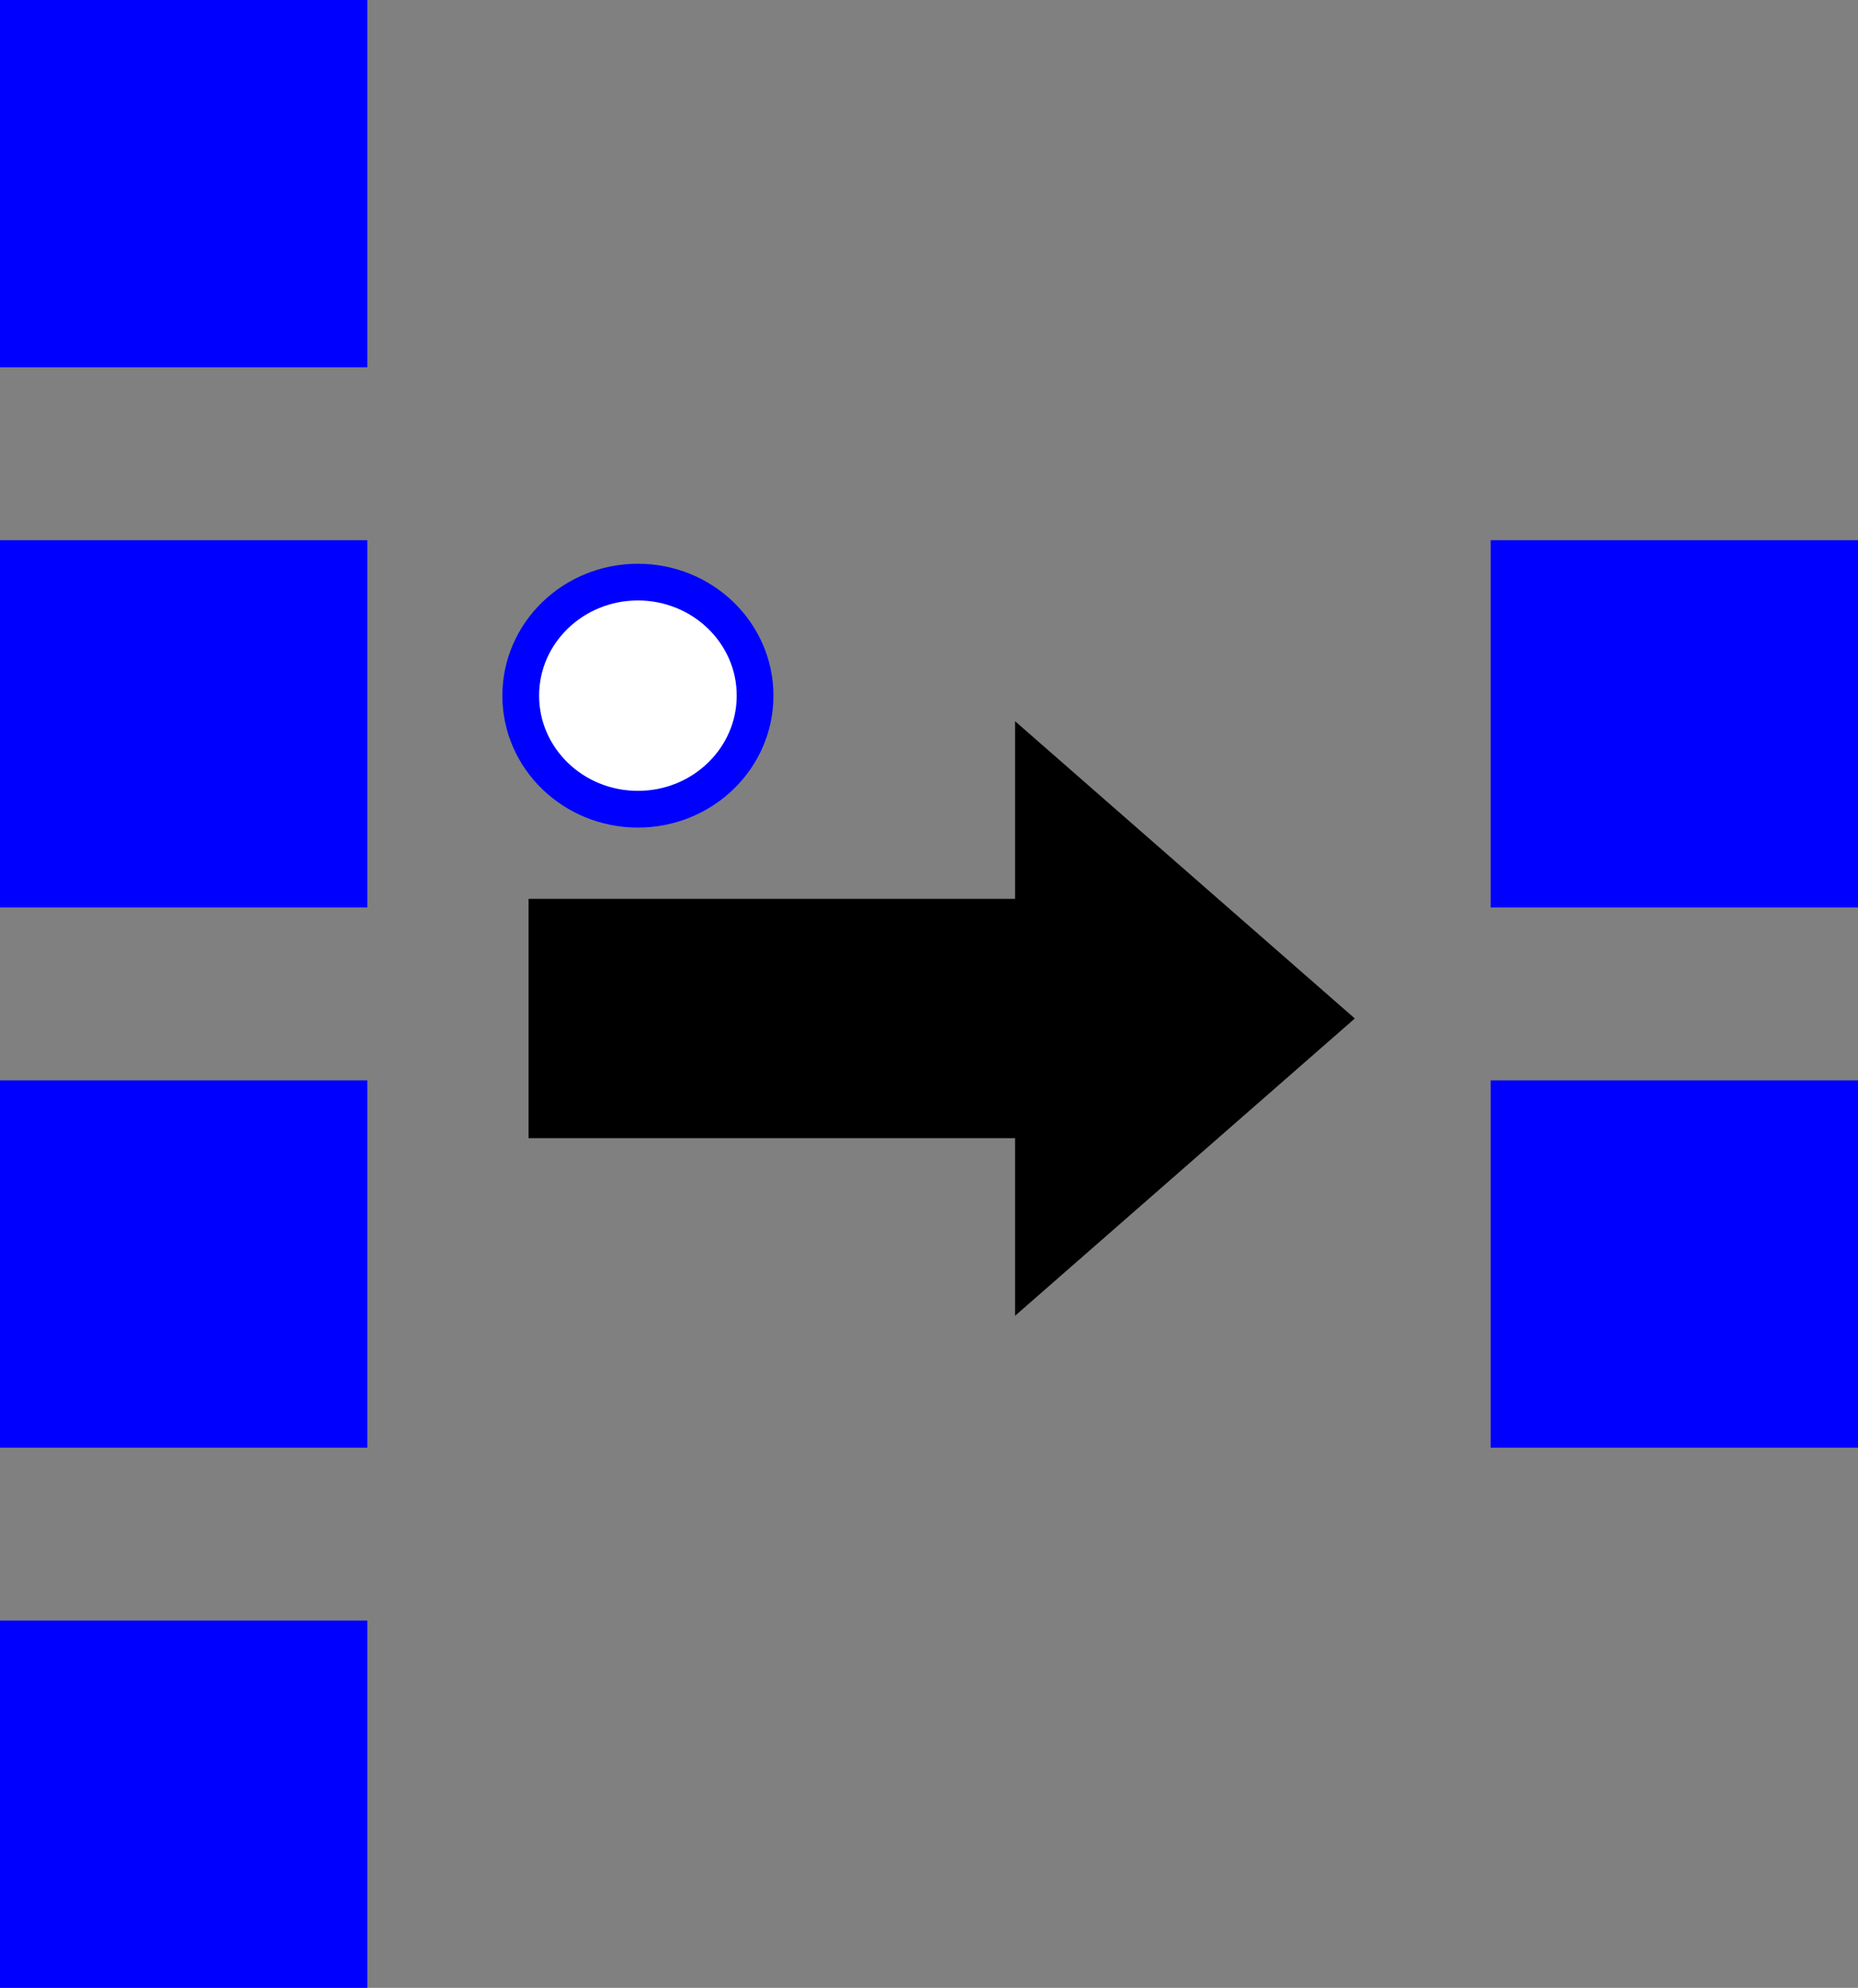 <?xml version="1.0" encoding="UTF-8" standalone="no"?>
<svg
   width="151.747"
   height="162.358"
   viewBox="0 0 142.263 152.211"
   id="svg2"
   version="1.1"
   inkscape:version="1.2 (dc2aeda, 2022-05-15)"
   sodipodi:docname="encoder-4-2-neg.svg"
   xmlns:inkscape="http://www.inkscape.org/namespaces/inkscape"
   xmlns:sodipodi="http://sodipodi.sourceforge.net/DTD/sodipodi-0.dtd"
   xmlns="http://www.w3.org/2000/svg"
   xmlns:svg="http://www.w3.org/2000/svg"
   xmlns:rdf="http://www.w3.org/1999/02/22-rdf-syntax-ns#"
   xmlns:cc="http://creativecommons.org/ns#"
   xmlns:dc="http://purl.org/dc/elements/1.1/">
  <rect x="0" y="0" width="142.263" height="152.211" fill="#808080" stroke="none"/>
  <defs
     id="defs18">
    <marker
       inkscape:stockid="TriangleOutM"
       orient="auto"
       refY="0"
       refX="0"
       id="TriangleOutM"
       style="overflow:visible"
       inkscape:isstock="true">
      <path
         id="path4301"
         d="M 5.77,0 -2.88,5 V -5 Z"
         style="fill:#ff0000;fill-opacity:1;fill-rule:evenodd;stroke:#ff0000;stroke-width:1pt;stroke-opacity:1"
         transform="scale(0.4)"
         inkscape:connector-curvature="0" />
    </marker>
    <marker
       inkscape:stockid="Arrow2Mend"
       orient="auto"
       refY="0"
       refX="0"
       id="marker4574"
       style="overflow:visible"
       inkscape:isstock="true">
      <path
         id="path4576"
         style="fill:#0000ff;fill-opacity:1;fill-rule:evenodd;stroke:#0000ff;stroke-width:0.625;stroke-linejoin:round;stroke-opacity:1"
         d="M 8.719,4.034 -2.207,0.016 8.719,-4.002 c -1.745,2.372 -1.735,5.617 -6e-7,8.035 z"
         transform="scale(-0.6)"
         inkscape:connector-curvature="0" />
    </marker>
    <marker
       inkscape:stockid="Arrow1Send"
       orient="auto"
       refY="0"
       refX="0"
       id="marker4528"
       style="overflow:visible"
       inkscape:isstock="true">
      <path
         id="path4530"
         d="M 0,0 5,-5 -12.5,0 5,5 Z"
         style="fill:#0000ff;fill-opacity:1;fill-rule:evenodd;stroke:#0000ff;stroke-width:1pt;stroke-opacity:1"
         transform="matrix(-0.2,0,0,-0.2,-1.2,0)"
         inkscape:connector-curvature="0" />
    </marker>
    <marker
       inkscape:stockid="Arrow2Mend"
       orient="auto"
       refY="0"
       refX="0"
       id="Arrow2Mend"
       style="overflow:visible"
       inkscape:isstock="true">
      <path
         id="path4183"
         style="fill:#0000ff;fill-opacity:1;fill-rule:evenodd;stroke:#0000ff;stroke-width:0.625;stroke-linejoin:round;stroke-opacity:1"
         d="M 8.719,4.034 -2.207,0.016 8.719,-4.002 c -1.745,2.372 -1.735,5.617 -6e-7,8.035 z"
         transform="scale(-0.6)"
         inkscape:connector-curvature="0" />
    </marker>
    <marker
       inkscape:stockid="Arrow1Send"
       orient="auto"
       refY="0"
       refX="0"
       id="Arrow1Send"
       style="overflow:visible"
       inkscape:isstock="true">
      <path
         id="path4171"
         d="M 0,0 5,-5 -12.5,0 5,5 Z"
         style="fill:#0000ff;fill-opacity:1;fill-rule:evenodd;stroke:#0000ff;stroke-width:1pt;stroke-opacity:1"
         transform="matrix(-0.2,0,0,-0.2,-1.2,0)"
         inkscape:connector-curvature="0" />
    </marker>
    <marker
       inkscape:stockid="Arrow1Mend"
       orient="auto"
       refY="0"
       refX="0"
       id="Arrow1Mend"
       style="overflow:visible"
       inkscape:isstock="true">
      <path
         id="path4165"
         d="M 0,0 5,-5 -12.5,0 5,5 Z"
         style="fill:#0000ff;fill-opacity:1;fill-rule:evenodd;stroke:#0000ff;stroke-width:1pt;stroke-opacity:1"
         transform="matrix(-0.4,0,0,-0.4,-4,0)"
         inkscape:connector-curvature="0" />
    </marker>
    <marker
       inkscape:stockid="StopL"
       orient="auto"
       refY="0"
       refX="0"
       id="StopL"
       style="overflow:visible"
       inkscape:isstock="true">
      <path
         id="path4325"
         d="M 0,5.65 V -5.65"
         style="fill:none;fill-opacity:0.75;fill-rule:evenodd;stroke:#0000ff;stroke-width:1pt;stroke-opacity:1"
         transform="scale(0.8)"
         inkscape:connector-curvature="0" />
    </marker>
  </defs>
  <sodipodi:namedview
     pagecolor="#ffffff"
     bordercolor="#666666"
     borderopacity="1"
     objecttolerance="10"
     gridtolerance="10"
     guidetolerance="10"
     inkscape:pageopacity="0"
     inkscape:pageshadow="2"
     inkscape:window-width="1858"
     inkscape:window-height="1016"
     id="namedview16"
     showgrid="false"
     showguides="true"
     inkscape:guide-bbox="true"
     inkscape:zoom="2.6306498"
     inkscape:cx="76.787112"
     inkscape:cy="86.480534"
     inkscape:window-x="62"
     inkscape:window-y="27"
     inkscape:window-maximized="1"
     inkscape:current-layer="layer2"
     fit-margin-top="0"
     fit-margin-left="0"
     fit-margin-right="0"
     fit-margin-bottom="0"
     inkscape:pagecheckerboard="0"
     inkscape:showpageshadow="2"
     inkscape:deskcolor="#d1d1d1" />
  <g
     inkscape:groupmode="layer"
     id="layer2"
     inkscape:label="component"
     transform="translate(167.847,41.142)">
    <rect
       style="fill:#0000ff;fill-rule:evenodd;stroke-width:1.064"
       id="rect72"
       width="28.125"
       height="28.125"
       x="-167.847"
       y="0.22" />
    <rect
       style="fill:#0000ff;fill-rule:evenodd;stroke-width:1.064"
       id="rect154"
       width="28.125"
       height="28.125"
       x="-167.847"
       y="41.582" />
    <rect
       style="fill:#0000ff;fill-rule:evenodd;stroke-width:1.064"
       id="rect156"
       width="28.125"
       height="28.125"
       x="-53.709"
       y="41.582" />
    <path
       d="m -126.907,28.152 h 37.25 V 15.115 l 24.833,21.729 -24.833,21.729 V 45.536 h -37.25 v -8.692 z"
       fill="#ffffff"
       stroke="#000000"
       stroke-miterlimit="10"
       pointer-events="all"
       id="path262"
       style="fill:#000000;stroke-width:0.938;stroke-miterlimit:10;stroke-dasharray:none" />
    <rect
       style="fill:#0000ff;fill-rule:evenodd;stroke-width:1.064"
       id="rect1453"
       width="28.125"
       height="28.125"
       x="-167.847"
       y="-41.142" />
    <rect
       style="fill:#0000ff;fill-rule:evenodd;stroke-width:1.064"
       id="rect1457"
       width="28.125"
       height="28.125"
       x="-167.847"
       y="82.944" />
    <rect
       style="fill:#0000ff;fill-rule:evenodd;stroke-width:1.064"
       id="rect1463"
       width="28.125"
       height="28.125"
       x="-53.709"
       y="0.22" />
    <ellipse
       style="fill:#ffffff;fill-opacity:1;stroke:#0000ff;stroke-width:2.812;stroke-linecap:round;stroke-linejoin:round;stroke-miterlimit:4;stroke-dasharray:none;stroke-dashoffset:0;stroke-opacity:1"
       id="path822-3"
       cx="-119.004"
       cy="12.125"
       rx="8.972"
       ry="8.695" />
  </g>
</svg>
